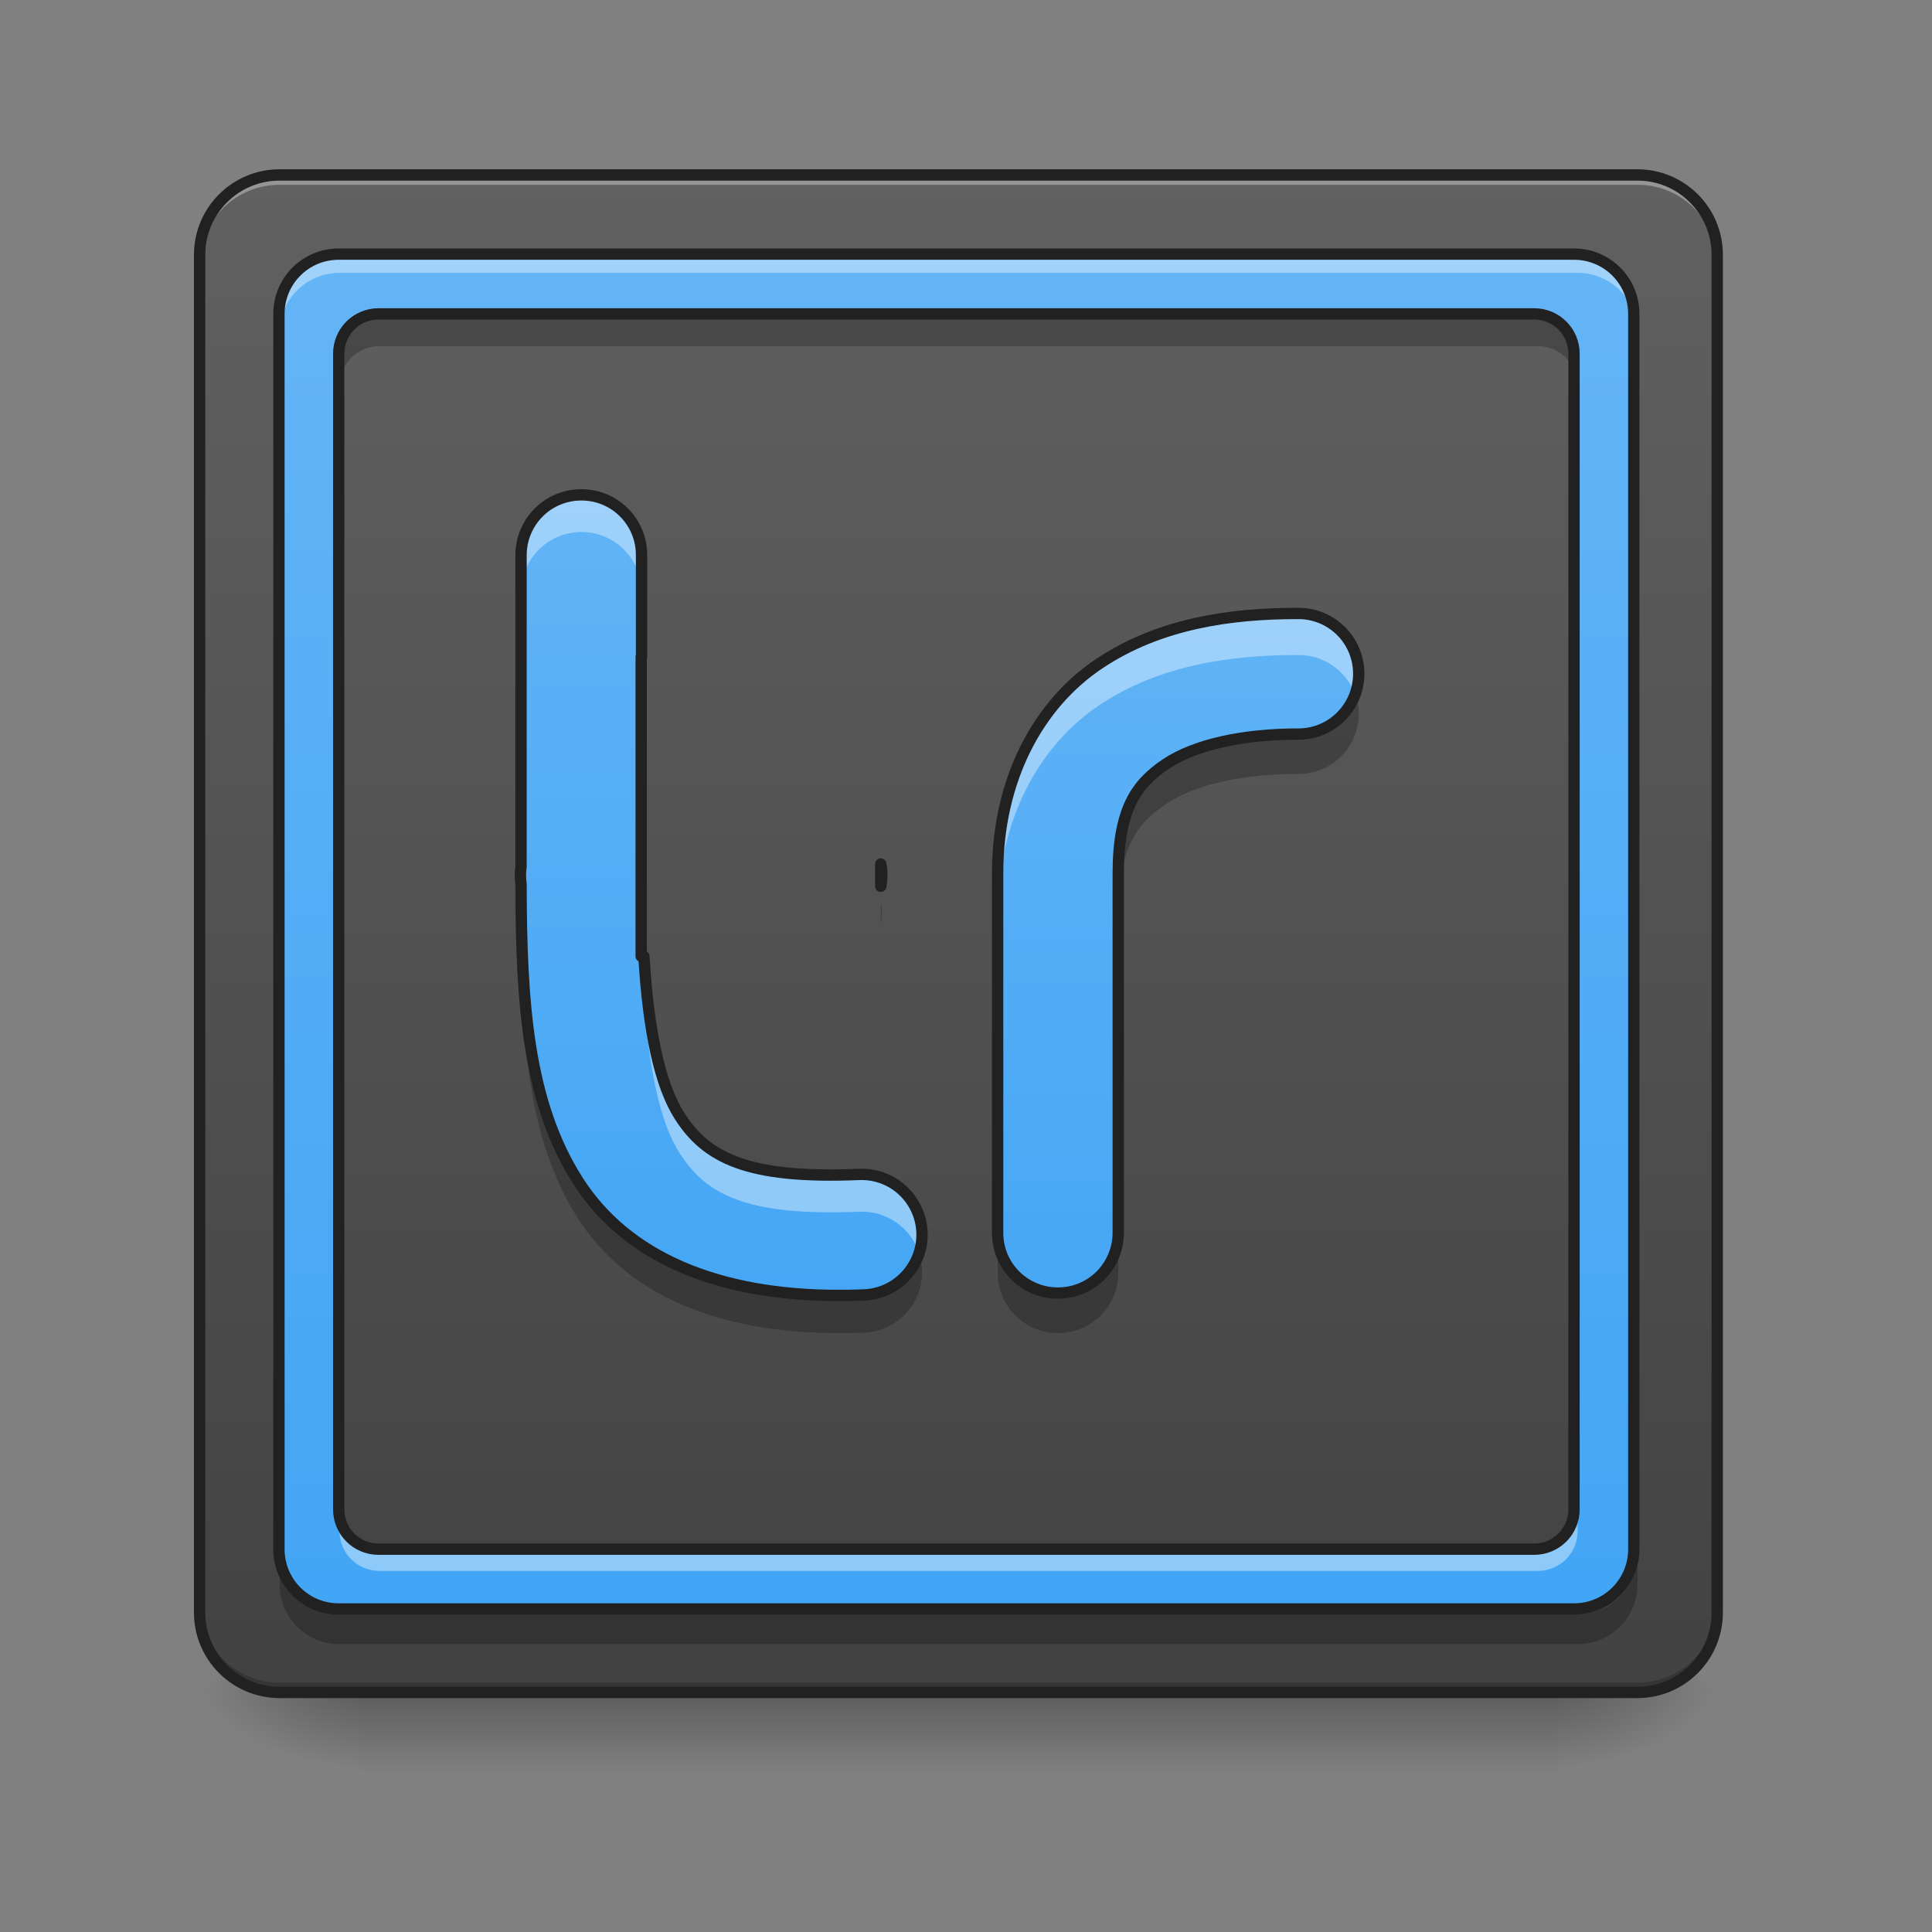 <?xml version="1.0" encoding="UTF-8"?>
<svg xmlns="http://www.w3.org/2000/svg" xmlns:xlink="http://www.w3.org/1999/xlink" width="64px" height="64px" viewBox="0 0 64 64" version="1.1">
<rect x="0" y="0" width="64" height="64" fill="#808080" stroke="none"/>
<defs>
<linearGradient id="linear0" gradientUnits="userSpaceOnUse" x1="254" y1="233.5" x2="254" y2="254.667" gradientTransform="matrix(0.125,0,0,0.125,-0,26.878)">
<stop offset="0" style="stop-color:rgb(0%,0%,0%);stop-opacity:0.275;"/>
<stop offset="1" style="stop-color:rgb(0%,0%,0%);stop-opacity:0;"/>
</linearGradient>
<radialGradient id="radial0" gradientUnits="userSpaceOnUse" cx="450.909" cy="189.579" fx="450.909" fy="189.579" r="21.167" gradientTransform="matrix(0,-0.156,-0.281,-0,104.261,127.191)">
<stop offset="0" style="stop-color:rgb(0%,0%,0%);stop-opacity:0.314;"/>
<stop offset="0.222" style="stop-color:rgb(0%,0%,0%);stop-opacity:0.275;"/>
<stop offset="1" style="stop-color:rgb(0%,0%,0%);stop-opacity:0;"/>
</radialGradient>
<radialGradient id="radial1" gradientUnits="userSpaceOnUse" cx="450.909" cy="189.579" fx="450.909" fy="189.579" r="21.167" gradientTransform="matrix(-0,0.156,0.281,0,-40.755,-15.055)">
<stop offset="0" style="stop-color:rgb(0%,0%,0%);stop-opacity:0.314;"/>
<stop offset="0.222" style="stop-color:rgb(0%,0%,0%);stop-opacity:0.275;"/>
<stop offset="1" style="stop-color:rgb(0%,0%,0%);stop-opacity:0;"/>
</radialGradient>
<radialGradient id="radial2" gradientUnits="userSpaceOnUse" cx="450.909" cy="189.579" fx="450.909" fy="189.579" r="21.167" gradientTransform="matrix(-0,-0.156,0.281,-0,-40.755,127.191)">
<stop offset="0" style="stop-color:rgb(0%,0%,0%);stop-opacity:0.314;"/>
<stop offset="0.222" style="stop-color:rgb(0%,0%,0%);stop-opacity:0.275;"/>
<stop offset="1" style="stop-color:rgb(0%,0%,0%);stop-opacity:0;"/>
</radialGradient>
<radialGradient id="radial3" gradientUnits="userSpaceOnUse" cx="450.909" cy="189.579" fx="450.909" fy="189.579" r="21.167" gradientTransform="matrix(0,0.156,-0.281,0,104.261,-15.055)">
<stop offset="0" style="stop-color:rgb(0%,0%,0%);stop-opacity:0.314;"/>
<stop offset="0.222" style="stop-color:rgb(0%,0%,0%);stop-opacity:0.275;"/>
<stop offset="1" style="stop-color:rgb(0%,0%,0%);stop-opacity:0;"/>
</radialGradient>
<linearGradient id="linear1" gradientUnits="userSpaceOnUse" x1="169.333" y1="233.5" x2="169.333" y2="-168.667" gradientTransform="matrix(0.125,0,0,0.125,0,26.878)">
<stop offset="0" style="stop-color:rgb(25.882%,25.882%,25.882%);stop-opacity:1;"/>
<stop offset="1" style="stop-color:rgb(38.039%,38.039%,38.039%);stop-opacity:1;"/>
</linearGradient>
<linearGradient id="linear2" gradientUnits="userSpaceOnUse" x1="169.333" y1="233.5" x2="169.333" y2="-168.667" gradientTransform="matrix(0.112,0,0,0.112,3.342,27.304)">
<stop offset="0" style="stop-color:rgb(25.882%,64.706%,96.078%);stop-opacity:1;"/>
<stop offset="1" style="stop-color:rgb(39.216%,70.98%,96.471%);stop-opacity:1;"/>
</linearGradient>
<linearGradient id="linear3" gradientUnits="userSpaceOnUse" x1="800" y1="417.836" x2="800" y2="1377.836" gradientTransform="matrix(0.033,0,0,-0.033,-1.249,59.304)">
<stop offset="0" style="stop-color:rgb(25.882%,64.706%,96.078%);stop-opacity:1;"/>
<stop offset="1" style="stop-color:rgb(39.216%,70.98%,96.471%);stop-opacity:1;"/>
</linearGradient>
<linearGradient id="linear4" gradientUnits="userSpaceOnUse" x1="121.809" y1="122.701" x2="121.809" y2="-120.715" gradientTransform="matrix(0.125,0,0,0.125,24.464,31.467)">
<stop offset="0" style="stop-color:rgb(25.882%,64.706%,96.078%);stop-opacity:1;"/>
<stop offset="1" style="stop-color:rgb(39.216%,70.98%,96.471%);stop-opacity:1;"/>
</linearGradient>
</defs>
<g id="surface1">
<path style=" stroke:none;fill-rule:nonzero;fill:url(#linear0);" d="M 11.906 55.871 L 51.598 55.871 L 51.598 58.812 L 11.906 58.812 Z M 11.906 55.871 "/>
<path style=" stroke:none;fill-rule:nonzero;fill:url(#radial0);" d="M 51.598 56.066 L 56.891 56.066 L 56.891 53.422 L 51.598 53.422 Z M 51.598 56.066 "/>
<path style=" stroke:none;fill-rule:nonzero;fill:url(#radial1);" d="M 11.906 56.066 L 6.613 56.066 L 6.613 58.715 L 11.906 58.715 Z M 11.906 56.066 "/>
<path style=" stroke:none;fill-rule:nonzero;fill:url(#radial2);" d="M 11.906 56.066 L 6.613 56.066 L 6.613 53.422 L 11.906 53.422 Z M 11.906 56.066 "/>
<path style=" stroke:none;fill-rule:nonzero;fill:url(#radial3);" d="M 51.598 56.066 L 56.891 56.066 L 56.891 58.715 L 51.598 58.715 Z M 51.598 56.066 "/>
<path style=" stroke:none;fill-rule:nonzero;fill:url(#linear1);" d="M 9.262 5.793 L 54.246 5.793 C 55.707 5.793 56.891 6.977 56.891 8.438 L 56.891 53.422 C 56.891 54.883 55.707 56.066 54.246 56.066 L 9.262 56.066 C 7.801 56.066 6.613 54.883 6.613 53.422 L 6.613 8.438 C 6.613 6.977 7.801 5.793 9.262 5.793 Z M 9.262 5.793 "/>
<path style=" stroke:none;fill-rule:nonzero;fill:rgb(90.196%,90.196%,90.196%);fill-opacity:0.392;" d="M 9.262 5.793 C 7.797 5.793 6.613 6.973 6.613 8.438 L 6.613 8.77 C 6.613 7.305 7.797 6.121 9.262 6.121 L 54.246 6.121 C 55.711 6.121 56.891 7.305 56.891 8.77 L 56.891 8.438 C 56.891 6.973 55.711 5.793 54.246 5.793 Z M 9.262 5.793 "/>
<path style=" stroke:none;fill-rule:nonzero;fill:rgb(0%,0%,0%);fill-opacity:0.196;" d="M 9.262 56.066 C 7.797 56.066 6.613 54.887 6.613 53.422 L 6.613 53.09 C 6.613 54.559 7.797 55.738 9.262 55.738 L 54.246 55.738 C 55.711 55.738 56.891 54.559 56.891 53.09 L 56.891 53.422 C 56.891 54.887 55.711 56.066 54.246 56.066 Z M 9.262 56.066 "/>
<path style="fill:none;stroke-width:3;stroke-linecap:round;stroke-linejoin:miter;stroke:rgb(12.941%,12.941%,12.941%);stroke-opacity:1;stroke-miterlimit:4;" d="M 74.087 -168.661 L 433.927 -168.661 C 445.614 -168.661 455.082 -159.193 455.082 -147.506 L 455.082 212.334 C 455.082 224.021 445.614 233.488 433.927 233.488 L 74.087 233.488 C 62.4 233.488 52.901 224.021 52.901 212.334 L 52.901 -147.506 C 52.901 -159.193 62.4 -168.661 74.087 -168.661 Z M 74.087 -168.661 " transform="matrix(0.125,0,0,0.125,0,26.878)"/>
<path style=" stroke:none;fill-rule:nonzero;fill:url(#linear2);" d="M 11.246 8.438 C 10.145 8.438 9.262 9.324 9.262 10.422 L 9.262 51.438 C 9.262 52.535 10.145 53.422 11.246 53.422 L 52.262 53.422 C 53.359 53.422 54.246 52.535 54.246 51.438 L 54.246 10.422 C 54.246 9.324 53.359 8.438 52.262 8.438 Z M 12.57 10.422 L 50.938 10.422 C 51.672 10.422 52.262 11.012 52.262 11.746 L 52.262 50.113 C 52.262 50.848 51.672 51.438 50.938 51.438 L 12.57 51.438 C 11.836 51.438 11.246 50.848 11.246 50.113 L 11.246 11.746 C 11.246 11.012 11.836 10.422 12.57 10.422 Z M 12.57 10.422 "/>
<path style=" stroke:none;fill-rule:nonzero;fill:rgb(100%,100%,100%);fill-opacity:0.392;" d="M 11.246 8.438 C 10.145 8.438 9.262 9.324 9.262 10.422 L 9.262 11.027 C 9.262 9.926 10.145 9.039 11.246 9.039 L 52.262 9.039 C 53.359 9.039 54.246 9.926 54.246 11.027 L 54.246 10.422 C 54.246 9.324 53.359 8.438 52.262 8.438 Z M 11.246 50.113 L 11.246 50.719 C 11.246 51.449 11.836 52.039 12.57 52.039 L 50.938 52.039 C 51.672 52.039 52.262 51.449 52.262 50.719 L 52.262 50.113 C 52.262 50.848 51.672 51.438 50.938 51.438 L 12.57 51.438 C 11.836 51.438 11.246 50.848 11.246 50.113 Z M 11.246 50.113 "/>
<path style=" stroke:none;fill-rule:nonzero;fill:rgb(0%,0%,0%);fill-opacity:0.235;" d="M 12.57 10.469 C 11.836 10.469 11.246 11.059 11.246 11.793 L 11.246 12.789 C 11.246 12.055 11.836 11.465 12.57 11.465 L 50.938 11.465 C 51.672 11.465 52.262 12.055 52.262 12.789 L 52.262 11.793 C 52.262 11.059 51.672 10.469 50.938 10.469 Z M 9.262 51.484 L 9.262 52.48 C 9.262 53.578 10.145 54.465 11.246 54.465 L 52.262 54.465 C 53.359 54.465 54.246 53.578 54.246 52.48 L 54.246 51.484 C 54.246 52.582 53.359 53.469 52.262 53.469 L 11.246 53.469 C 10.145 53.469 9.262 52.582 9.262 51.484 Z M 9.262 51.484 "/>
<path style="fill:none;stroke-width:11.339;stroke-linecap:round;stroke-linejoin:miter;stroke:rgb(12.941%,12.941%,12.941%);stroke-opacity:1;stroke-miterlimit:4;" d="M 340.007 255.094 C 306.703 255.094 280.013 281.902 280.013 315.088 L 280.013 1555.127 C 280.013 1588.313 306.703 1615.121 340.007 1615.121 L 1580.046 1615.121 C 1613.232 1615.121 1640.04 1588.313 1640.04 1555.127 L 1640.04 315.088 C 1640.04 281.902 1613.232 255.094 1580.046 255.094 Z M 380.042 315.088 L 1540.01 315.088 C 1562.213 315.088 1580.046 332.921 1580.046 355.124 L 1580.046 1515.092 C 1580.046 1537.294 1562.213 1555.127 1540.01 1555.127 L 380.042 1555.127 C 357.84 1555.127 340.007 1537.294 340.007 1515.092 L 340.007 355.124 C 340.007 332.921 357.84 315.088 380.042 315.088 Z M 380.042 315.088 " transform="matrix(0.033,0,0,0.033,0,0)"/>
<path style=" stroke:none;fill-rule:nonzero;fill:url(#linear3);" d="M 27.785 42.914 C 23.77 42.914 20.766 41.645 19.152 39.125 C 17.477 36.504 17.27 33.219 17.262 29.285 C 17.234 29.094 17.234 28.898 17.262 28.707 L 17.262 18.41 C 17.254 17.691 17.633 17.023 18.254 16.66 C 18.875 16.301 19.645 16.301 20.266 16.66 C 20.887 17.023 21.266 17.691 21.254 18.41 L 21.254 21.758 L 21.242 21.758 L 21.242 31.68 L 21.332 31.68 C 21.48 34.152 21.859 35.945 22.516 36.973 C 23.391 38.336 24.723 39.059 28.438 38.906 C 29.16 38.867 29.844 39.219 30.23 39.824 C 30.621 40.434 30.652 41.203 30.312 41.836 C 29.977 42.473 29.32 42.879 28.602 42.898 C 28.324 42.91 28.051 42.914 27.785 42.914 Z M 29.18 29.359 L 29.18 28.621 C 29.227 28.863 29.227 29.117 29.18 29.359 Z M 29.18 29.359 "/>
<path style=" stroke:none;fill-rule:nonzero;fill:rgb(100%,100%,100%);fill-opacity:0.392;" d="M 19.293 16.391 C 18.754 16.379 18.234 16.59 17.852 16.969 C 17.469 17.352 17.254 17.871 17.262 18.41 L 17.262 19.645 C 17.254 18.926 17.633 18.258 18.254 17.895 C 18.875 17.531 19.645 17.531 20.266 17.895 C 20.887 18.258 21.266 18.926 21.254 19.645 L 21.254 18.41 C 21.27 17.312 20.391 16.41 19.293 16.391 Z M 29.18 28.621 L 29.18 29.359 C 29.227 29.117 29.227 28.863 29.18 28.621 Z M 17.262 28.707 C 17.234 28.895 17.234 29.086 17.262 29.277 Z M 21.242 31.68 L 21.242 32.914 L 21.328 32.914 C 21.48 35.383 21.859 37.18 22.516 38.203 C 23.391 39.57 24.723 40.289 28.438 40.141 C 29.344 40.09 30.168 40.656 30.449 41.516 C 30.648 40.891 30.531 40.203 30.129 39.684 C 29.727 39.16 29.098 38.871 28.438 38.906 C 24.723 39.059 23.391 38.336 22.516 36.973 C 21.859 35.945 21.48 34.152 21.328 31.68 Z M 21.242 31.68 "/>
<path style=" stroke:none;fill-rule:nonzero;fill:rgb(0%,0%,0%);fill-opacity:0.235;" d="M 21.242 21.668 L 21.242 23.004 L 21.254 23.004 L 21.254 21.668 Z M 17.262 29.188 L 17.262 29.953 C 17.234 30.145 17.234 30.34 17.262 30.531 C 17.27 34.465 17.477 37.75 19.152 40.371 C 20.766 42.891 23.77 44.16 27.785 44.16 C 28.051 44.16 28.324 44.156 28.602 44.145 C 29.238 44.129 29.832 43.805 30.195 43.277 C 30.559 42.75 30.645 42.082 30.43 41.477 C 30.152 42.258 29.426 42.785 28.602 42.809 C 28.324 42.82 28.051 42.824 27.785 42.824 C 23.77 42.824 20.766 41.555 19.152 39.035 C 17.477 36.414 17.27 33.129 17.262 29.195 C 17.262 29.191 17.262 29.191 17.262 29.188 Z M 29.18 29.867 L 29.18 30.605 C 29.227 30.363 29.227 30.109 29.18 29.867 Z M 29.18 29.867 "/>
<path style="fill:none;stroke-width:3;stroke-linecap:round;stroke-linejoin:round;stroke:rgb(12.941%,12.941%,12.941%);stroke-opacity:1;stroke-miterlimit:4;" d="M 222.26 128.28 C 190.138 128.28 166.109 118.124 153.204 97.97 C 139.799 77.003 138.143 50.725 138.081 19.259 C 137.862 17.728 137.862 16.165 138.081 14.634 L 138.081 -67.733 C 138.018 -73.482 141.049 -78.826 146.017 -81.731 C 150.986 -84.606 157.141 -84.606 162.11 -81.731 C 167.078 -78.826 170.109 -73.482 170.015 -67.733 L 170.015 -40.954 L 169.921 -40.954 L 169.921 38.413 L 170.64 38.413 C 171.827 58.193 174.858 72.535 180.108 80.753 C 187.107 91.658 197.762 97.439 227.478 96.22 C 233.259 95.908 238.727 98.72 241.821 103.563 C 244.945 108.438 245.195 114.594 242.477 119.656 C 239.79 124.749 234.54 127.998 228.791 128.155 C 226.572 128.248 224.385 128.28 222.26 128.28 Z M 233.415 19.853 L 233.415 13.947 C 233.79 15.884 233.79 17.915 233.415 19.853 Z M 233.415 19.853 " transform="matrix(0.125,0,0,0.125,0,26.878)"/>
<path style=" stroke:none;fill-rule:nonzero;fill:url(#linear4);" d="M 35.02 42.836 C 33.914 42.82 33.035 41.914 33.051 40.812 L 33.051 28.934 C 33.051 25.789 34.422 23.312 36.422 21.98 C 38.422 20.645 40.781 20.32 42.988 20.32 C 43.707 20.309 44.379 20.688 44.742 21.309 C 45.105 21.934 45.105 22.703 44.742 23.324 C 44.379 23.949 43.707 24.328 42.988 24.316 C 41.223 24.316 39.613 24.652 38.637 25.301 C 37.66 25.953 37.047 26.785 37.047 28.934 L 37.047 40.812 C 37.055 41.352 36.84 41.871 36.461 42.254 C 36.078 42.637 35.559 42.844 35.02 42.836 Z M 35.02 42.836 "/>
<path style=" stroke:none;fill-rule:nonzero;fill:rgb(100%,100%,100%);fill-opacity:0.392;" d="M 42.988 20.32 C 40.781 20.32 38.422 20.645 36.422 21.98 C 34.422 23.312 33.051 25.789 33.051 28.934 L 33.051 30.309 C 33.051 27.164 34.422 24.688 36.422 23.355 C 38.422 22.023 40.781 21.699 42.988 21.699 C 43.836 21.684 44.598 22.211 44.891 23.008 C 45.117 22.391 45.023 21.699 44.645 21.164 C 44.266 20.625 43.645 20.312 42.988 20.32 Z M 42.988 20.32 "/>
<path style=" stroke:none;fill-rule:nonzero;fill:rgb(0%,0%,0%);fill-opacity:0.235;" d="M 44.898 22.98 C 44.617 23.789 43.844 24.328 42.988 24.316 C 41.223 24.316 39.613 24.652 38.637 25.301 C 37.66 25.953 37.047 26.785 37.047 28.934 L 37.047 30.258 C 37.047 28.109 37.66 27.277 38.637 26.625 C 39.613 25.973 41.223 25.637 42.988 25.637 C 43.641 25.648 44.254 25.336 44.637 24.809 C 45.016 24.277 45.117 23.598 44.898 22.98 Z M 33.051 40.812 L 33.051 42.137 C 33.035 43.238 33.914 44.145 35.02 44.16 C 35.559 44.168 36.078 43.957 36.461 43.578 C 36.84 43.195 37.055 42.676 37.047 42.137 L 37.047 40.812 C 37.055 41.352 36.84 41.871 36.461 42.254 C 36.078 42.637 35.559 42.844 35.02 42.836 C 33.914 42.82 33.035 41.914 33.051 40.812 Z M 33.051 40.812 "/>
<path style="fill:none;stroke-width:3;stroke-linecap:round;stroke-linejoin:round;stroke:rgb(12.941%,12.941%,12.941%);stroke-opacity:1;stroke-miterlimit:4;" d="M 280.129 127.655 C 271.287 127.53 264.256 120.28 264.381 111.469 L 264.381 16.447 C 264.381 -8.707 275.349 -28.518 291.347 -39.173 C 307.346 -49.86 326.219 -52.453 343.873 -52.453 C 349.623 -52.547 354.997 -49.516 357.903 -44.548 C 360.809 -39.548 360.809 -33.392 357.903 -28.424 C 354.997 -23.425 349.623 -20.394 343.873 -20.487 C 329.75 -20.487 316.876 -17.8 309.064 -12.613 C 301.252 -7.395 296.347 -0.739 296.347 16.447 L 296.347 111.469 C 296.409 115.781 294.691 119.937 291.66 122.999 C 288.597 126.061 284.442 127.717 280.129 127.655 Z M 280.129 127.655 " transform="matrix(0.125,0,0,0.125,0,26.878)"/>
</g>
</svg>
